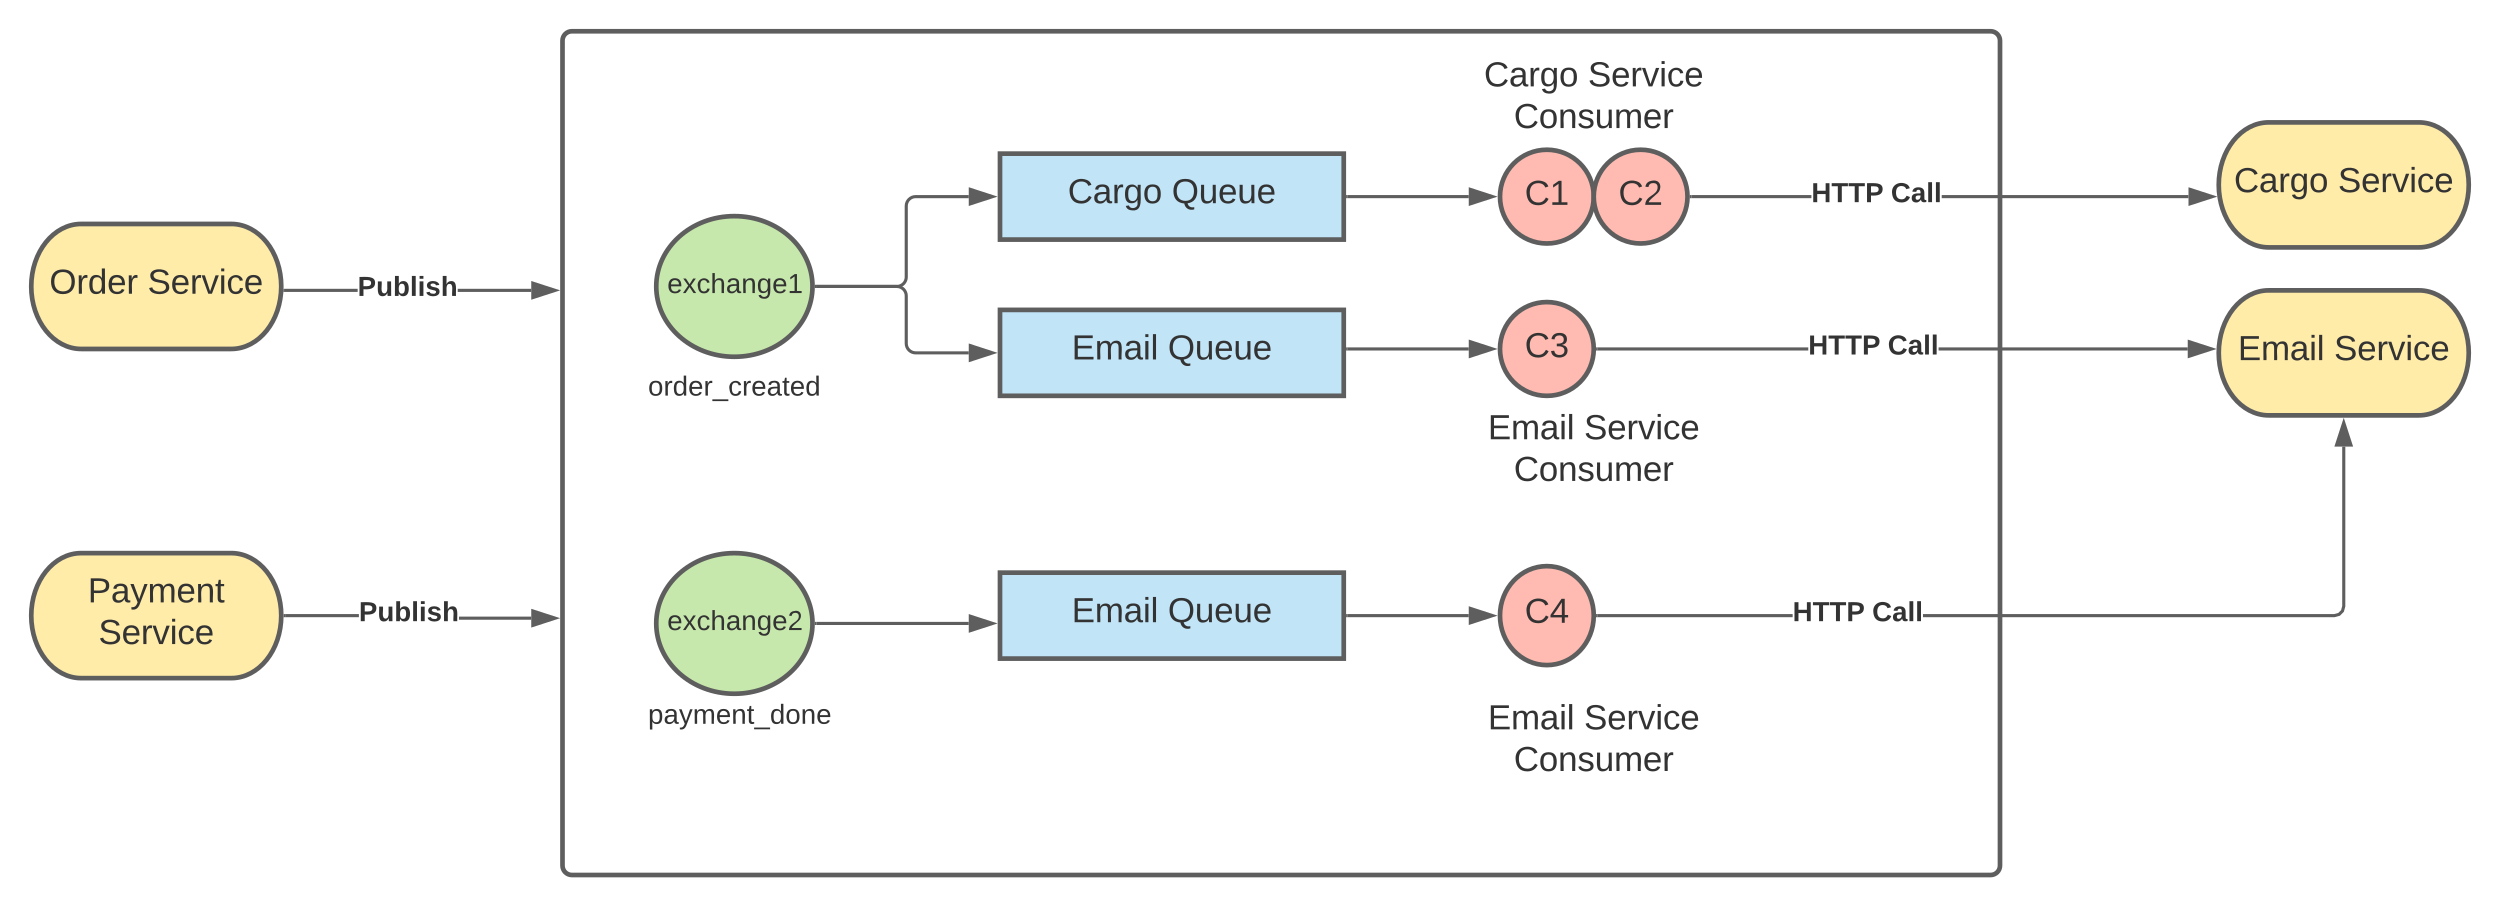 <svg xmlns="http://www.w3.org/2000/svg" xmlns:xlink="http://www.w3.org/1999/xlink" xmlns:lucid="lucid" width="1600" height="580"><g transform="translate(-20 -81.667)" lucid:page-tab-id="0_0"><path d="M0 0h1870.87v1322.83H0z" fill="#fff"/><path d="M168 225c17.67 0 32 17.9 32 40s-14.33 40-32 40H72c-17.67 0-32-17.9-32-40s14.33-40 32-40z" stroke="#5e5e5e" stroke-width="3" fill="#ffeca9"/><use xlink:href="#a" transform="matrix(1,0,0,1,45,230) translate(6.605 39.653)"/><use xlink:href="#b" transform="matrix(1,0,0,1,45,230) translate(69.444 39.653)"/><path d="M380 107.67c0-3.32 2.7-6 6-6h908c3.3 0 6 2.68 6 6v528c0 3.3-2.7 6-6 6H386c-3.3 0-6-2.7-6-6z" stroke="#5e5e5e" stroke-width="3" fill="#fff"/><path d="M540 265c0 24.85-22.4 45-50 45s-50-20.15-50-45 22.4-45 50-45 50 20.15 50 45z" stroke="#5e5e5e" stroke-width="3" fill="#c7e8ac"/><use xlink:href="#c" transform="matrix(1,0,0,1,445,225) translate(2.043 44.222)"/><path d="M370 306c0-3.3 2.7-6 6-6h228c3.3 0 6 2.7 6 6v48c0 3.3-2.7 6-6 6H376c-3.3 0-6-2.7-6-6z" stroke="#000" stroke-opacity="0" fill="#fff" fill-opacity="0"/><use xlink:href="#d" transform="matrix(1,0,0,1,375,305) translate(59.765 29.847)"/><path d="M540 480.67c0 24.85-22.4 45-50 45s-50-20.15-50-45c0-24.86 22.4-45 50-45s50 20.14 50 45z" stroke="#5e5e5e" stroke-width="3" fill="#c7e8ac"/><use xlink:href="#e" transform="matrix(1,0,0,1,445,440.667) translate(2.043 44.222)"/><path d="M429.77 525.67h120.46V557H429.77z" fill="#fff" fill-opacity="0"/><use xlink:href="#f" transform="matrix(1,0,0,1,434.765,530.667) translate(0 14.222)"/><path d="M168 435.67c17.67 0 32 17.9 32 40s-14.33 40-32 40H72c-17.67 0-32-17.9-32-40s14.33-40 32-40z" stroke="#5e5e5e" stroke-width="3" fill="#ffeca9"/><use xlink:href="#g" transform="matrix(1,0,0,1,45,440.667) translate(31.209 26.528)"/><use xlink:href="#b" transform="matrix(1,0,0,1,45,440.667) translate(38.03 53.194)"/><path d="M360 476.3v2h-46.24v-2zm-157.5.37v-2h47.2v2z" fill="#5e5e5e"/><path d="M202.53 476.67h-1.1l.07-.98-.03-1.03h1.06zM375.26 477.3L361 481.95v-9.27z" fill="#5e5e5e"/><path d="M378.5 477.3l-18.5 6.02V471.3zm-16.5 3.27l10.03-3.26-10.03-3.25z" fill="#5e5e5e"/><use xlink:href="#h" transform="matrix(1,0,0,1,249.713,465) translate(0 14.222)"/><path d="M660 180h220v55H660z" stroke="#5e5e5e" stroke-width="3" fill="#c1e4f7"/><use xlink:href="#i" transform="matrix(1,0,0,1,672,192) translate(31.395 19.715)"/><use xlink:href="#j" transform="matrix(1,0,0,1,672,192) translate(97.938 19.715)"/><path d="M660 280h220v55H660z" stroke="#5e5e5e" stroke-width="3" fill="#c1e4f7"/><use xlink:href="#k" transform="matrix(1,0,0,1,672,292) translate(33.895 19.715)"/><use xlink:href="#j" transform="matrix(1,0,0,1,672,292) translate(95.438 19.715)"/><path d="M542.5 265H594c3.3 0 6-2.7 6-6v-45.5c0-3.3 2.7-6 6-6h34" stroke="#5e5e5e" stroke-width="2" fill="none"/><path d="M542.53 266h-1.08l.05-1-.03-1h1.06z" fill="#5e5e5e"/><path d="M655.26 207.5L641 212.14v-9.28z" stroke="#5e5e5e" stroke-width="2" fill="#5e5e5e"/><path d="M542.5 265H594c3.3 0 6 2.7 6 6v30.5c0 3.3 2.7 6 6 6h34" stroke="#5e5e5e" stroke-width="2" fill="none"/><path d="M542.53 266h-1.08l.05-1-.03-1h1.06z" fill="#5e5e5e"/><path d="M655.26 307.5L641 312.14v-9.28z" stroke="#5e5e5e" stroke-width="2" fill="#5e5e5e"/><path d="M882.5 207.5H960" stroke="#5e5e5e" stroke-width="2" fill="none"/><path d="M882.53 208.5h-1.03v-2h1.03z" fill="#5e5e5e"/><path d="M975.26 207.5L961 212.14v-9.28z" stroke="#5e5e5e" stroke-width="2" fill="#5e5e5e"/><path d="M1040 207.5c0 16.57-13.43 30-30 30s-30-13.43-30-30 13.43-30 30-30 30 13.43 30 30z" stroke="#5e5e5e" stroke-width="3" fill="#ffbbb1"/><use xlink:href="#l" transform="matrix(1,0,0,1,985,182.5) translate(10.833 30.278)"/><path d="M1100 207.5c0 16.57-13.43 30-30 30s-30-13.43-30-30 13.43-30 30-30 30 13.43 30 30z" stroke="#5e5e5e" stroke-width="3" fill="#ffbbb1"/><use xlink:href="#m" transform="matrix(1,0,0,1,1045,182.5) translate(10.833 30.278)"/><path d="M1040 305c0 16.57-13.43 30-30 30s-30-13.43-30-30 13.43-30 30-30 30 13.43 30 30z" stroke="#5e5e5e" stroke-width="3" fill="#ffbbb1"/><use xlink:href="#n" transform="matrix(1,0,0,1,985,280) translate(10.833 30.278)"/><path d="M920 120.17c0-3.32 2.7-6 6-6h228c3.3 0 6 2.68 6 6v51.33c0 3.3-2.7 6-6 6H926c-3.3 0-6-2.7-6-6z" stroke="#000" stroke-opacity="0" stroke-width="3" fill="#fff" fill-opacity="0"/><use xlink:href="#i" transform="matrix(1,0,0,1,925,119.167) translate(44.753 17.778)"/><use xlink:href="#o" transform="matrix(1,0,0,1,925,119.167) translate(111.296 17.778)"/><use xlink:href="#p" transform="matrix(1,0,0,1,925,119.167) translate(63.858 44.444)"/><path d="M920 346c0-3.3 2.7-6 6-6h228c3.3 0 6 2.7 6 6v51.33c0 3.32-2.7 6-6 6H926c-3.3 0-6-2.68-6-6z" stroke="#000" stroke-opacity="0" stroke-width="3" fill="#fff" fill-opacity="0"/><use xlink:href="#k" transform="matrix(1,0,0,1,925,345) translate(47.253 17.778)"/><use xlink:href="#o" transform="matrix(1,0,0,1,925,345) translate(108.796 17.778)"/><use xlink:href="#p" transform="matrix(1,0,0,1,925,345) translate(63.858 44.444)"/><path d="M660 448.17h220v55H660z" stroke="#5e5e5e" stroke-width="3" fill="#c1e4f7"/><use xlink:href="#k" transform="matrix(1,0,0,1,672,460.167) translate(33.895 19.715)"/><use xlink:href="#j" transform="matrix(1,0,0,1,672,460.167) translate(95.438 19.715)"/><path d="M542.5 480.67H640" stroke="#5e5e5e" stroke-width="2" fill="none"/><path d="M542.53 481.67h-1.08l.05-1-.03-1h1.06z" fill="#5e5e5e"/><path d="M655.26 480.67L641 485.3v-9.27z" stroke="#5e5e5e" stroke-width="2" fill="#5e5e5e"/><path d="M882.5 475.67H960" stroke="#5e5e5e" stroke-width="2" fill="none"/><path d="M882.53 476.67h-1.03v-2h1.03z" fill="#5e5e5e"/><path d="M975.26 475.67L961 480.3v-9.27z" stroke="#5e5e5e" stroke-width="2" fill="#5e5e5e"/><path d="M1040 475.67c0 17.5-13.43 31.66-30 31.66s-30-14.17-30-31.66c0-17.5 13.43-31.67 30-31.67s30 14.18 30 31.67z" stroke="#5e5e5e" stroke-width="3" fill="#ffbbb1"/><use xlink:href="#q" transform="matrix(1,0,0,1,985,449) translate(10.833 31.278)"/><path d="M920 531.67c0-3.32 2.7-6 6-6h228c3.3 0 6 2.68 6 6V583c0 3.3-2.7 6-6 6H926c-3.3 0-6-2.7-6-6z" stroke="#000" stroke-opacity="0" stroke-width="3" fill="#fff" fill-opacity="0"/><use xlink:href="#k" transform="matrix(1,0,0,1,925,530.667) translate(47.253 17.778)"/><use xlink:href="#o" transform="matrix(1,0,0,1,925,530.667) translate(108.796 17.778)"/><use xlink:href="#p" transform="matrix(1,0,0,1,925,530.667) translate(63.858 44.444)"/><path d="M882.5 305H960" stroke="#5e5e5e" stroke-width="2" fill="none"/><path d="M882.53 306h-1.03v-2h1.03z" fill="#5e5e5e"/><path d="M975.26 305L961 309.64v-9.28z" stroke="#5e5e5e" stroke-width="2" fill="#5e5e5e"/><path d="M1177.3 306h-134.8v-2h134.8zm242.85 0H1260.7v-2h159.45z" fill="#5e5e5e"/><path d="M1042.53 306h-1.1l.07-.96-.03-1.04h1.06zM1435.42 305l-14.27 4.64v-9.28z" fill="#5e5e5e"/><path d="M1438.65 305l-18.5 6v-12zm-16.5 3.26l10.03-3.26-10.03-3.26z" fill="#5e5e5e"/><use xlink:href="#r" transform="matrix(1,0,0,1,1177.296,294.333) translate(0 14.222)"/><use xlink:href="#s" transform="matrix(1,0,0,1,1177.296,294.333) translate(50.864 14.222)"/><path d="M1179.3 208.5h-76.8v-2h76.8zm241.34 0H1262.7v-2h157.94z" fill="#5e5e5e"/><path d="M1102.53 208.5h-1.1l.07-.96-.03-1.04h1.06zM1435.9 207.5l-14.26 4.64v-9.28z" fill="#5e5e5e"/><path d="M1439.14 207.5l-18.5 6v-12zm-16.5 3.26l10.03-3.26-10.03-3.26z" fill="#5e5e5e"/><use xlink:href="#r" transform="matrix(1,0,0,1,1179.296,196.833) translate(0 14.222)"/><use xlink:href="#s" transform="matrix(1,0,0,1,1179.296,196.833) translate(50.864 14.222)"/><path d="M1167.3 476.67h-124.8v-2h124.8zm353.7-6.87l-.92 3.4-2.53 2.54-3.42.93H1250.7v-2h263.17l2.64-.72 1.8-1.77.7-2.65V367.5h2z" fill="#5e5e5e"/><path d="M1042.53 476.67h-1.1l.07-1-.07-1h1.1zM1524.64 366.5h-9.28l4.64-14.26z" fill="#5e5e5e"/><path d="M1526 367.5h-12l6-18.5zm-9.26-2h6.52l-3.26-10.03z" fill="#5e5e5e"/><g><use xlink:href="#r" transform="matrix(1,0,0,1,1167.296,465) translate(0 14.222)"/><use xlink:href="#s" transform="matrix(1,0,0,1,1167.296,465) translate(50.864 14.222)"/></g><path d="M1568 160c17.67 0 32 17.9 32 40s-14.33 40-32 40h-96c-17.67 0-32-17.9-32-40s14.33-40 32-40z" stroke="#5e5e5e" stroke-width="3" fill="#ffeca9"/><g><use xlink:href="#i" transform="matrix(1,0,0,1,1445,165) translate(4.753 39.653)"/><use xlink:href="#b" transform="matrix(1,0,0,1,1445,165) translate(71.296 39.653)"/></g><path d="M1568 267.5c17.67 0 32 17.9 32 40s-14.33 40-32 40h-96c-17.67 0-32-17.9-32-40s14.33-40 32-40z" stroke="#5e5e5e" stroke-width="3" fill="#ffeca9"/><g><use xlink:href="#k" transform="matrix(1,0,0,1,1445,272.5) translate(7.253 39.653)"/><use xlink:href="#b" transform="matrix(1,0,0,1,1445,272.5) translate(68.796 39.653)"/></g><path d="M248.9 268.5h-46.55v-2h46.54zm111.1 0h-47.06v-2H360z" fill="#5e5e5e"/><path d="M202.37 268.5h-1.08l.1-2h.97zM375.26 267.5L361 272.14v-9.28z" fill="#5e5e5e"/><path d="M378.5 267.5l-18.5 6v-12zm-16.5 3.26l10.03-3.26-10.03-3.26z" fill="#5e5e5e"/><g><use xlink:href="#h" transform="matrix(1,0,0,1,248.891,256.833) translate(0 14.222)"/></g><defs><path fill="#333" d="M140-251c81 0 123 46 123 126C263-46 219 4 140 4 59 4 17-45 17-125s42-126 123-126zm0 227c63 0 89-41 89-101s-29-99-89-99c-61 0-89 39-89 99S79-25 140-24" id="t"/><path fill="#333" d="M114-163C36-179 61-72 57 0H25l-1-190h30c1 12-1 29 2 39 6-27 23-49 58-41v29" id="u"/><path fill="#333" d="M85-194c31 0 48 13 60 33l-1-100h32l1 261h-30c-2-10 0-23-3-31C134-8 116 4 85 4 32 4 16-35 15-94c0-66 23-100 70-100zm9 24c-40 0-46 34-46 75 0 40 6 74 45 74 42 0 51-32 51-76 0-42-9-74-50-73" id="v"/><path fill="#333" d="M100-194c63 0 86 42 84 106H49c0 40 14 67 53 68 26 1 43-12 49-29l28 8c-11 28-37 45-77 45C44 4 14-33 15-96c1-61 26-98 85-98zm52 81c6-60-76-77-97-28-3 7-6 17-6 28h103" id="w"/><g id="a"><use transform="matrix(0.062,0,0,0.062,0,0)" xlink:href="#t"/><use transform="matrix(0.062,0,0,0.062,17.284,0)" xlink:href="#u"/><use transform="matrix(0.062,0,0,0.062,24.63,0)" xlink:href="#v"/><use transform="matrix(0.062,0,0,0.062,36.975,0)" xlink:href="#w"/><use transform="matrix(0.062,0,0,0.062,49.321,0)" xlink:href="#u"/></g><path fill="#333" d="M185-189c-5-48-123-54-124 2 14 75 158 14 163 119 3 78-121 87-175 55-17-10-28-26-33-46l33-7c5 56 141 63 141-1 0-78-155-14-162-118-5-82 145-84 179-34 5 7 8 16 11 25" id="x"/><path fill="#333" d="M108 0H70L1-190h34L89-25l56-165h34" id="y"/><path fill="#333" d="M24-231v-30h32v30H24zM24 0v-190h32V0H24" id="z"/><path fill="#333" d="M96-169c-40 0-48 33-48 73s9 75 48 75c24 0 41-14 43-38l32 2c-6 37-31 61-74 61-59 0-76-41-82-99-10-93 101-131 147-64 4 7 5 14 7 22l-32 3c-4-21-16-35-41-35" id="A"/><g id="b"><use transform="matrix(0.062,0,0,0.062,0,0)" xlink:href="#x"/><use transform="matrix(0.062,0,0,0.062,14.815,0)" xlink:href="#w"/><use transform="matrix(0.062,0,0,0.062,27.16,0)" xlink:href="#u"/><use transform="matrix(0.062,0,0,0.062,34.506,0)" xlink:href="#y"/><use transform="matrix(0.062,0,0,0.062,45.617,0)" xlink:href="#z"/><use transform="matrix(0.062,0,0,0.062,50.494,0)" xlink:href="#A"/><use transform="matrix(0.062,0,0,0.062,61.605,0)" xlink:href="#w"/></g><path fill="#333" d="M141 0L90-78 38 0H4l68-98-65-92h35l48 74 47-74h35l-64 92 68 98h-35" id="B"/><path fill="#333" d="M106-169C34-169 62-67 57 0H25v-261h32l-1 103c12-21 28-36 61-36 89 0 53 116 60 194h-32v-121c2-32-8-49-39-48" id="C"/><path fill="#333" d="M141-36C126-15 110 5 73 4 37 3 15-17 15-53c-1-64 63-63 125-63 3-35-9-54-41-54-24 1-41 7-42 31l-33-3c5-37 33-52 76-52 45 0 72 20 72 64v82c-1 20 7 32 28 27v20c-31 9-61-2-59-35zM48-53c0 20 12 33 32 33 41-3 63-29 60-74-43 2-92-5-92 41" id="D"/><path fill="#333" d="M117-194c89-4 53 116 60 194h-32v-121c0-31-8-49-39-48C34-167 62-67 57 0H25l-1-190h30c1 10-1 24 2 32 11-22 29-35 61-36" id="E"/><path fill="#333" d="M177-190C167-65 218 103 67 71c-23-6-38-20-44-43l32-5c15 47 100 32 89-28v-30C133-14 115 1 83 1 29 1 15-40 15-95c0-56 16-97 71-98 29-1 48 16 59 35 1-10 0-23 2-32h30zM94-22c36 0 50-32 50-73 0-42-14-75-50-75-39 0-46 34-46 75s6 73 46 73" id="F"/><path fill="#333" d="M27 0v-27h64v-190l-56 39v-29l58-41h29v221h61V0H27" id="G"/><g id="c"><use transform="matrix(0.049,0,0,0.049,0,0)" xlink:href="#w"/><use transform="matrix(0.049,0,0,0.049,9.877,0)" xlink:href="#B"/><use transform="matrix(0.049,0,0,0.049,18.765,0)" xlink:href="#A"/><use transform="matrix(0.049,0,0,0.049,27.654,0)" xlink:href="#C"/><use transform="matrix(0.049,0,0,0.049,37.531,0)" xlink:href="#D"/><use transform="matrix(0.049,0,0,0.049,47.407,0)" xlink:href="#E"/><use transform="matrix(0.049,0,0,0.049,57.284,0)" xlink:href="#F"/><use transform="matrix(0.049,0,0,0.049,67.16,0)" xlink:href="#w"/><use transform="matrix(0.049,0,0,0.049,77.037,0)" xlink:href="#G"/></g><path fill="#333" d="M100-194c62-1 85 37 85 99 1 63-27 99-86 99S16-35 15-95c0-66 28-99 85-99zM99-20c44 1 53-31 53-75 0-43-8-75-51-75s-53 32-53 75 10 74 51 75" id="H"/><path fill="#333" d="M-5 72V49h209v23H-5" id="I"/><path fill="#333" d="M59-47c-2 24 18 29 38 22v24C64 9 27 4 27-40v-127H5v-23h24l9-43h21v43h35v23H59v120" id="J"/><g id="d"><use transform="matrix(0.049,0,0,0.049,0,0)" xlink:href="#H"/><use transform="matrix(0.049,0,0,0.049,9.877,0)" xlink:href="#u"/><use transform="matrix(0.049,0,0,0.049,15.753,0)" xlink:href="#v"/><use transform="matrix(0.049,0,0,0.049,25.63,0)" xlink:href="#w"/><use transform="matrix(0.049,0,0,0.049,35.506,0)" xlink:href="#u"/><use transform="matrix(0.049,0,0,0.049,41.383,0)" xlink:href="#I"/><use transform="matrix(0.049,0,0,0.049,51.259,0)" xlink:href="#A"/><use transform="matrix(0.049,0,0,0.049,60.148,0)" xlink:href="#u"/><use transform="matrix(0.049,0,0,0.049,66.025,0)" xlink:href="#w"/><use transform="matrix(0.049,0,0,0.049,75.901,0)" xlink:href="#D"/><use transform="matrix(0.049,0,0,0.049,85.778,0)" xlink:href="#J"/><use transform="matrix(0.049,0,0,0.049,90.716,0)" xlink:href="#w"/><use transform="matrix(0.049,0,0,0.049,100.593,0)" xlink:href="#v"/></g><path fill="#333" d="M101-251c82-7 93 87 43 132L82-64C71-53 59-42 53-27h129V0H18c2-99 128-94 128-182 0-28-16-43-45-43s-46 15-49 41l-32-3c6-41 34-60 81-64" id="K"/><g id="e"><use transform="matrix(0.049,0,0,0.049,0,0)" xlink:href="#w"/><use transform="matrix(0.049,0,0,0.049,9.877,0)" xlink:href="#B"/><use transform="matrix(0.049,0,0,0.049,18.765,0)" xlink:href="#A"/><use transform="matrix(0.049,0,0,0.049,27.654,0)" xlink:href="#C"/><use transform="matrix(0.049,0,0,0.049,37.531,0)" xlink:href="#D"/><use transform="matrix(0.049,0,0,0.049,47.407,0)" xlink:href="#E"/><use transform="matrix(0.049,0,0,0.049,57.284,0)" xlink:href="#F"/><use transform="matrix(0.049,0,0,0.049,67.16,0)" xlink:href="#w"/><use transform="matrix(0.049,0,0,0.049,77.037,0)" xlink:href="#K"/></g><path fill="#333" d="M115-194c55 1 70 41 70 98S169 2 115 4C84 4 66-9 55-30l1 105H24l-1-265h31l2 30c10-21 28-34 59-34zm-8 174c40 0 45-34 45-75s-6-73-45-74c-42 0-51 32-51 76 0 43 10 73 51 73" id="L"/><path fill="#333" d="M179-190L93 31C79 59 56 82 12 73V49c39 6 53-20 64-50L1-190h34L92-34l54-156h33" id="M"/><path fill="#333" d="M210-169c-67 3-38 105-44 169h-31v-121c0-29-5-50-35-48C34-165 62-65 56 0H25l-1-190h30c1 10-1 24 2 32 10-44 99-50 107 0 11-21 27-35 58-36 85-2 47 119 55 194h-31v-121c0-29-5-49-35-48" id="N"/><g id="f"><use transform="matrix(0.049,0,0,0.049,0,0)" xlink:href="#L"/><use transform="matrix(0.049,0,0,0.049,9.877,0)" xlink:href="#D"/><use transform="matrix(0.049,0,0,0.049,19.753,0)" xlink:href="#M"/><use transform="matrix(0.049,0,0,0.049,28.642,0)" xlink:href="#N"/><use transform="matrix(0.049,0,0,0.049,43.407,0)" xlink:href="#w"/><use transform="matrix(0.049,0,0,0.049,53.284,0)" xlink:href="#E"/><use transform="matrix(0.049,0,0,0.049,63.16,0)" xlink:href="#J"/><use transform="matrix(0.049,0,0,0.049,68.099,0)" xlink:href="#I"/><use transform="matrix(0.049,0,0,0.049,77.975,0)" xlink:href="#v"/><use transform="matrix(0.049,0,0,0.049,87.852,0)" xlink:href="#H"/><use transform="matrix(0.049,0,0,0.049,97.728,0)" xlink:href="#E"/><use transform="matrix(0.049,0,0,0.049,107.605,0)" xlink:href="#w"/></g><path fill="#333" d="M30-248c87 1 191-15 191 75 0 78-77 80-158 76V0H30v-248zm33 125c57 0 124 11 124-50 0-59-68-47-124-48v98" id="O"/><g id="g"><use transform="matrix(0.062,0,0,0.062,0,0)" xlink:href="#O"/><use transform="matrix(0.062,0,0,0.062,14.815,0)" xlink:href="#D"/><use transform="matrix(0.062,0,0,0.062,27.16,0)" xlink:href="#M"/><use transform="matrix(0.062,0,0,0.062,38.272,0)" xlink:href="#N"/><use transform="matrix(0.062,0,0,0.062,56.728,0)" xlink:href="#w"/><use transform="matrix(0.062,0,0,0.062,69.074,0)" xlink:href="#E"/><use transform="matrix(0.062,0,0,0.062,81.42,0)" xlink:href="#J"/></g><path fill="#333" d="M24-248c93 1 206-16 204 79-1 75-69 88-152 82V0H24v-248zm52 121c47 0 100 7 100-41 0-47-54-39-100-39v80" id="P"/><path fill="#333" d="M85 4C-2 5 27-109 22-190h50c7 57-23 150 33 157 60-5 35-97 40-157h50l1 190h-47c-2-12 1-28-3-38-12 25-28 42-61 42" id="Q"/><path fill="#333" d="M135-194c52 0 70 43 70 98 0 56-19 99-73 100-30 1-46-15-58-35L72 0H24l1-261h50v104c11-23 29-37 60-37zM114-30c31 0 40-27 40-66 0-37-7-63-39-63s-41 28-41 65c0 36 8 64 40 64" id="R"/><path fill="#333" d="M25 0v-261h50V0H25" id="S"/><path fill="#333" d="M25-224v-37h50v37H25zM25 0v-190h50V0H25" id="T"/><path fill="#333" d="M137-138c1-29-70-34-71-4 15 46 118 7 119 86 1 83-164 76-172 9l43-7c4 19 20 25 44 25 33 8 57-30 24-41C81-84 22-81 20-136c-2-80 154-74 161-7" id="U"/><path fill="#333" d="M114-157C55-157 80-60 75 0H25v-261h50l-1 109c12-26 28-41 61-42 86-1 58 113 63 194h-50c-7-57 23-157-34-157" id="V"/><g id="h"><use transform="matrix(0.049,0,0,0.049,0,0)" xlink:href="#P"/><use transform="matrix(0.049,0,0,0.049,11.852,0)" xlink:href="#Q"/><use transform="matrix(0.049,0,0,0.049,22.667,0)" xlink:href="#R"/><use transform="matrix(0.049,0,0,0.049,33.481,0)" xlink:href="#S"/><use transform="matrix(0.049,0,0,0.049,38.42,0)" xlink:href="#T"/><use transform="matrix(0.049,0,0,0.049,43.358,0)" xlink:href="#U"/><use transform="matrix(0.049,0,0,0.049,53.235,0)" xlink:href="#V"/></g><path fill="#333" d="M212-179c-10-28-35-45-73-45-59 0-87 40-87 99 0 60 29 101 89 101 43 0 62-24 78-52l27 14C228-24 195 4 139 4 59 4 22-46 18-125c-6-104 99-153 187-111 19 9 31 26 39 46" id="W"/><g id="i"><use transform="matrix(0.062,0,0,0.062,0,0)" xlink:href="#W"/><use transform="matrix(0.062,0,0,0.062,15.988,0)" xlink:href="#D"/><use transform="matrix(0.062,0,0,0.062,28.333,0)" xlink:href="#u"/><use transform="matrix(0.062,0,0,0.062,35.679,0)" xlink:href="#F"/><use transform="matrix(0.062,0,0,0.062,48.025,0)" xlink:href="#H"/></g><path fill="#333" d="M140-251c81 0 123 46 123 126C263-53 228-8 163 1c7 30 30 48 69 40v23c-55 16-95-15-103-61C56-3 17-48 17-125c0-80 42-126 123-126zm0 227c63 0 89-41 89-101s-29-99-89-99c-61 0-89 39-89 99S79-25 140-24" id="X"/><path fill="#333" d="M84 4C-5 8 30-112 23-190h32v120c0 31 7 50 39 49 72-2 45-101 50-169h31l1 190h-30c-1-10 1-25-2-33-11 22-28 36-60 37" id="Y"/><g id="j"><use transform="matrix(0.062,0,0,0.062,0,0)" xlink:href="#X"/><use transform="matrix(0.062,0,0,0.062,17.284,0)" xlink:href="#Y"/><use transform="matrix(0.062,0,0,0.062,29.63,0)" xlink:href="#w"/><use transform="matrix(0.062,0,0,0.062,41.975,0)" xlink:href="#Y"/><use transform="matrix(0.062,0,0,0.062,54.321,0)" xlink:href="#w"/></g><path fill="#333" d="M30 0v-248h187v28H63v79h144v27H63v87h162V0H30" id="Z"/><path fill="#333" d="M24 0v-261h32V0H24" id="aa"/><g id="k"><use transform="matrix(0.062,0,0,0.062,0,0)" xlink:href="#Z"/><use transform="matrix(0.062,0,0,0.062,14.815,0)" xlink:href="#N"/><use transform="matrix(0.062,0,0,0.062,33.272,0)" xlink:href="#D"/><use transform="matrix(0.062,0,0,0.062,45.617,0)" xlink:href="#z"/><use transform="matrix(0.062,0,0,0.062,50.494,0)" xlink:href="#aa"/></g><g id="l"><use transform="matrix(0.062,0,0,0.062,0,0)" xlink:href="#W"/><use transform="matrix(0.062,0,0,0.062,15.988,0)" xlink:href="#G"/></g><g id="m"><use transform="matrix(0.062,0,0,0.062,0,0)" xlink:href="#W"/><use transform="matrix(0.062,0,0,0.062,15.988,0)" xlink:href="#K"/></g><path fill="#333" d="M126-127c33 6 58 20 58 59 0 88-139 92-164 29-3-8-5-16-6-25l32-3c6 27 21 44 54 44 32 0 52-15 52-46 0-38-36-46-79-43v-28c39 1 72-4 72-42 0-27-17-43-46-43-28 0-47 15-49 41l-32-3c6-42 35-63 81-64 48-1 79 21 79 65 0 36-21 52-52 59" id="ab"/><g id="n"><use transform="matrix(0.062,0,0,0.062,0,0)" xlink:href="#W"/><use transform="matrix(0.062,0,0,0.062,15.988,0)" xlink:href="#ab"/></g><g id="o"><use transform="matrix(0.062,0,0,0.062,0,0)" xlink:href="#x"/><use transform="matrix(0.062,0,0,0.062,14.815,0)" xlink:href="#w"/><use transform="matrix(0.062,0,0,0.062,27.16,0)" xlink:href="#u"/><use transform="matrix(0.062,0,0,0.062,34.506,0)" xlink:href="#y"/><use transform="matrix(0.062,0,0,0.062,45.617,0)" xlink:href="#z"/><use transform="matrix(0.062,0,0,0.062,50.494,0)" xlink:href="#A"/><use transform="matrix(0.062,0,0,0.062,61.605,0)" xlink:href="#w"/></g><path fill="#333" d="M135-143c-3-34-86-38-87 0 15 53 115 12 119 90S17 21 10-45l28-5c4 36 97 45 98 0-10-56-113-15-118-90-4-57 82-63 122-42 12 7 21 19 24 35" id="ac"/><g id="p"><use transform="matrix(0.062,0,0,0.062,0,0)" xlink:href="#W"/><use transform="matrix(0.062,0,0,0.062,15.988,0)" xlink:href="#H"/><use transform="matrix(0.062,0,0,0.062,28.333,0)" xlink:href="#E"/><use transform="matrix(0.062,0,0,0.062,40.679,0)" xlink:href="#ac"/><use transform="matrix(0.062,0,0,0.062,51.79,0)" xlink:href="#Y"/><use transform="matrix(0.062,0,0,0.062,64.136,0)" xlink:href="#N"/><use transform="matrix(0.062,0,0,0.062,82.593,0)" xlink:href="#w"/><use transform="matrix(0.062,0,0,0.062,94.938,0)" xlink:href="#u"/></g><path fill="#333" d="M155-56V0h-30v-56H8v-25l114-167h33v167h35v25h-35zm-30-156c-27 46-58 90-88 131h88v-131" id="ad"/><g id="q"><use transform="matrix(0.062,0,0,0.062,0,0)" xlink:href="#W"/><use transform="matrix(0.062,0,0,0.062,15.988,0)" xlink:href="#ad"/></g><path fill="#333" d="M186 0v-106H76V0H24v-248h52v99h110v-99h50V0h-50" id="ae"/><path fill="#333" d="M136-208V0H84v-208H4v-40h212v40h-80" id="af"/><g id="r"><use transform="matrix(0.049,0,0,0.049,0,0)" xlink:href="#ae"/><use transform="matrix(0.049,0,0,0.049,12.79,0)" xlink:href="#af"/><use transform="matrix(0.049,0,0,0.049,23.605,0)" xlink:href="#af"/><use transform="matrix(0.049,0,0,0.049,34.42,0)" xlink:href="#P"/></g><path fill="#333" d="M67-125c0 53 21 87 73 88 37 1 54-22 65-47l45 17C233-25 199 4 140 4 58 4 20-42 15-125 8-235 124-281 211-232c18 10 29 29 36 50l-46 12c-8-25-30-41-62-41-52 0-71 34-72 86" id="ag"/><path fill="#333" d="M133-34C117-15 103 5 69 4 32 3 11-16 11-54c-1-60 55-63 116-61 1-26-3-47-28-47-18 1-26 9-28 27l-52-2c7-38 36-58 82-57s74 22 75 68l1 82c-1 14 12 18 25 15v27c-30 8-71 5-69-32zm-48 3c29 0 43-24 42-57-32 0-66-3-65 30 0 17 8 27 23 27" id="ah"/><g id="s"><use transform="matrix(0.049,0,0,0.049,0,0)" xlink:href="#ag"/><use transform="matrix(0.049,0,0,0.049,12.79,0)" xlink:href="#ah"/><use transform="matrix(0.049,0,0,0.049,22.667,0)" xlink:href="#S"/><use transform="matrix(0.049,0,0,0.049,27.605,0)" xlink:href="#S"/></g></defs></g></svg>